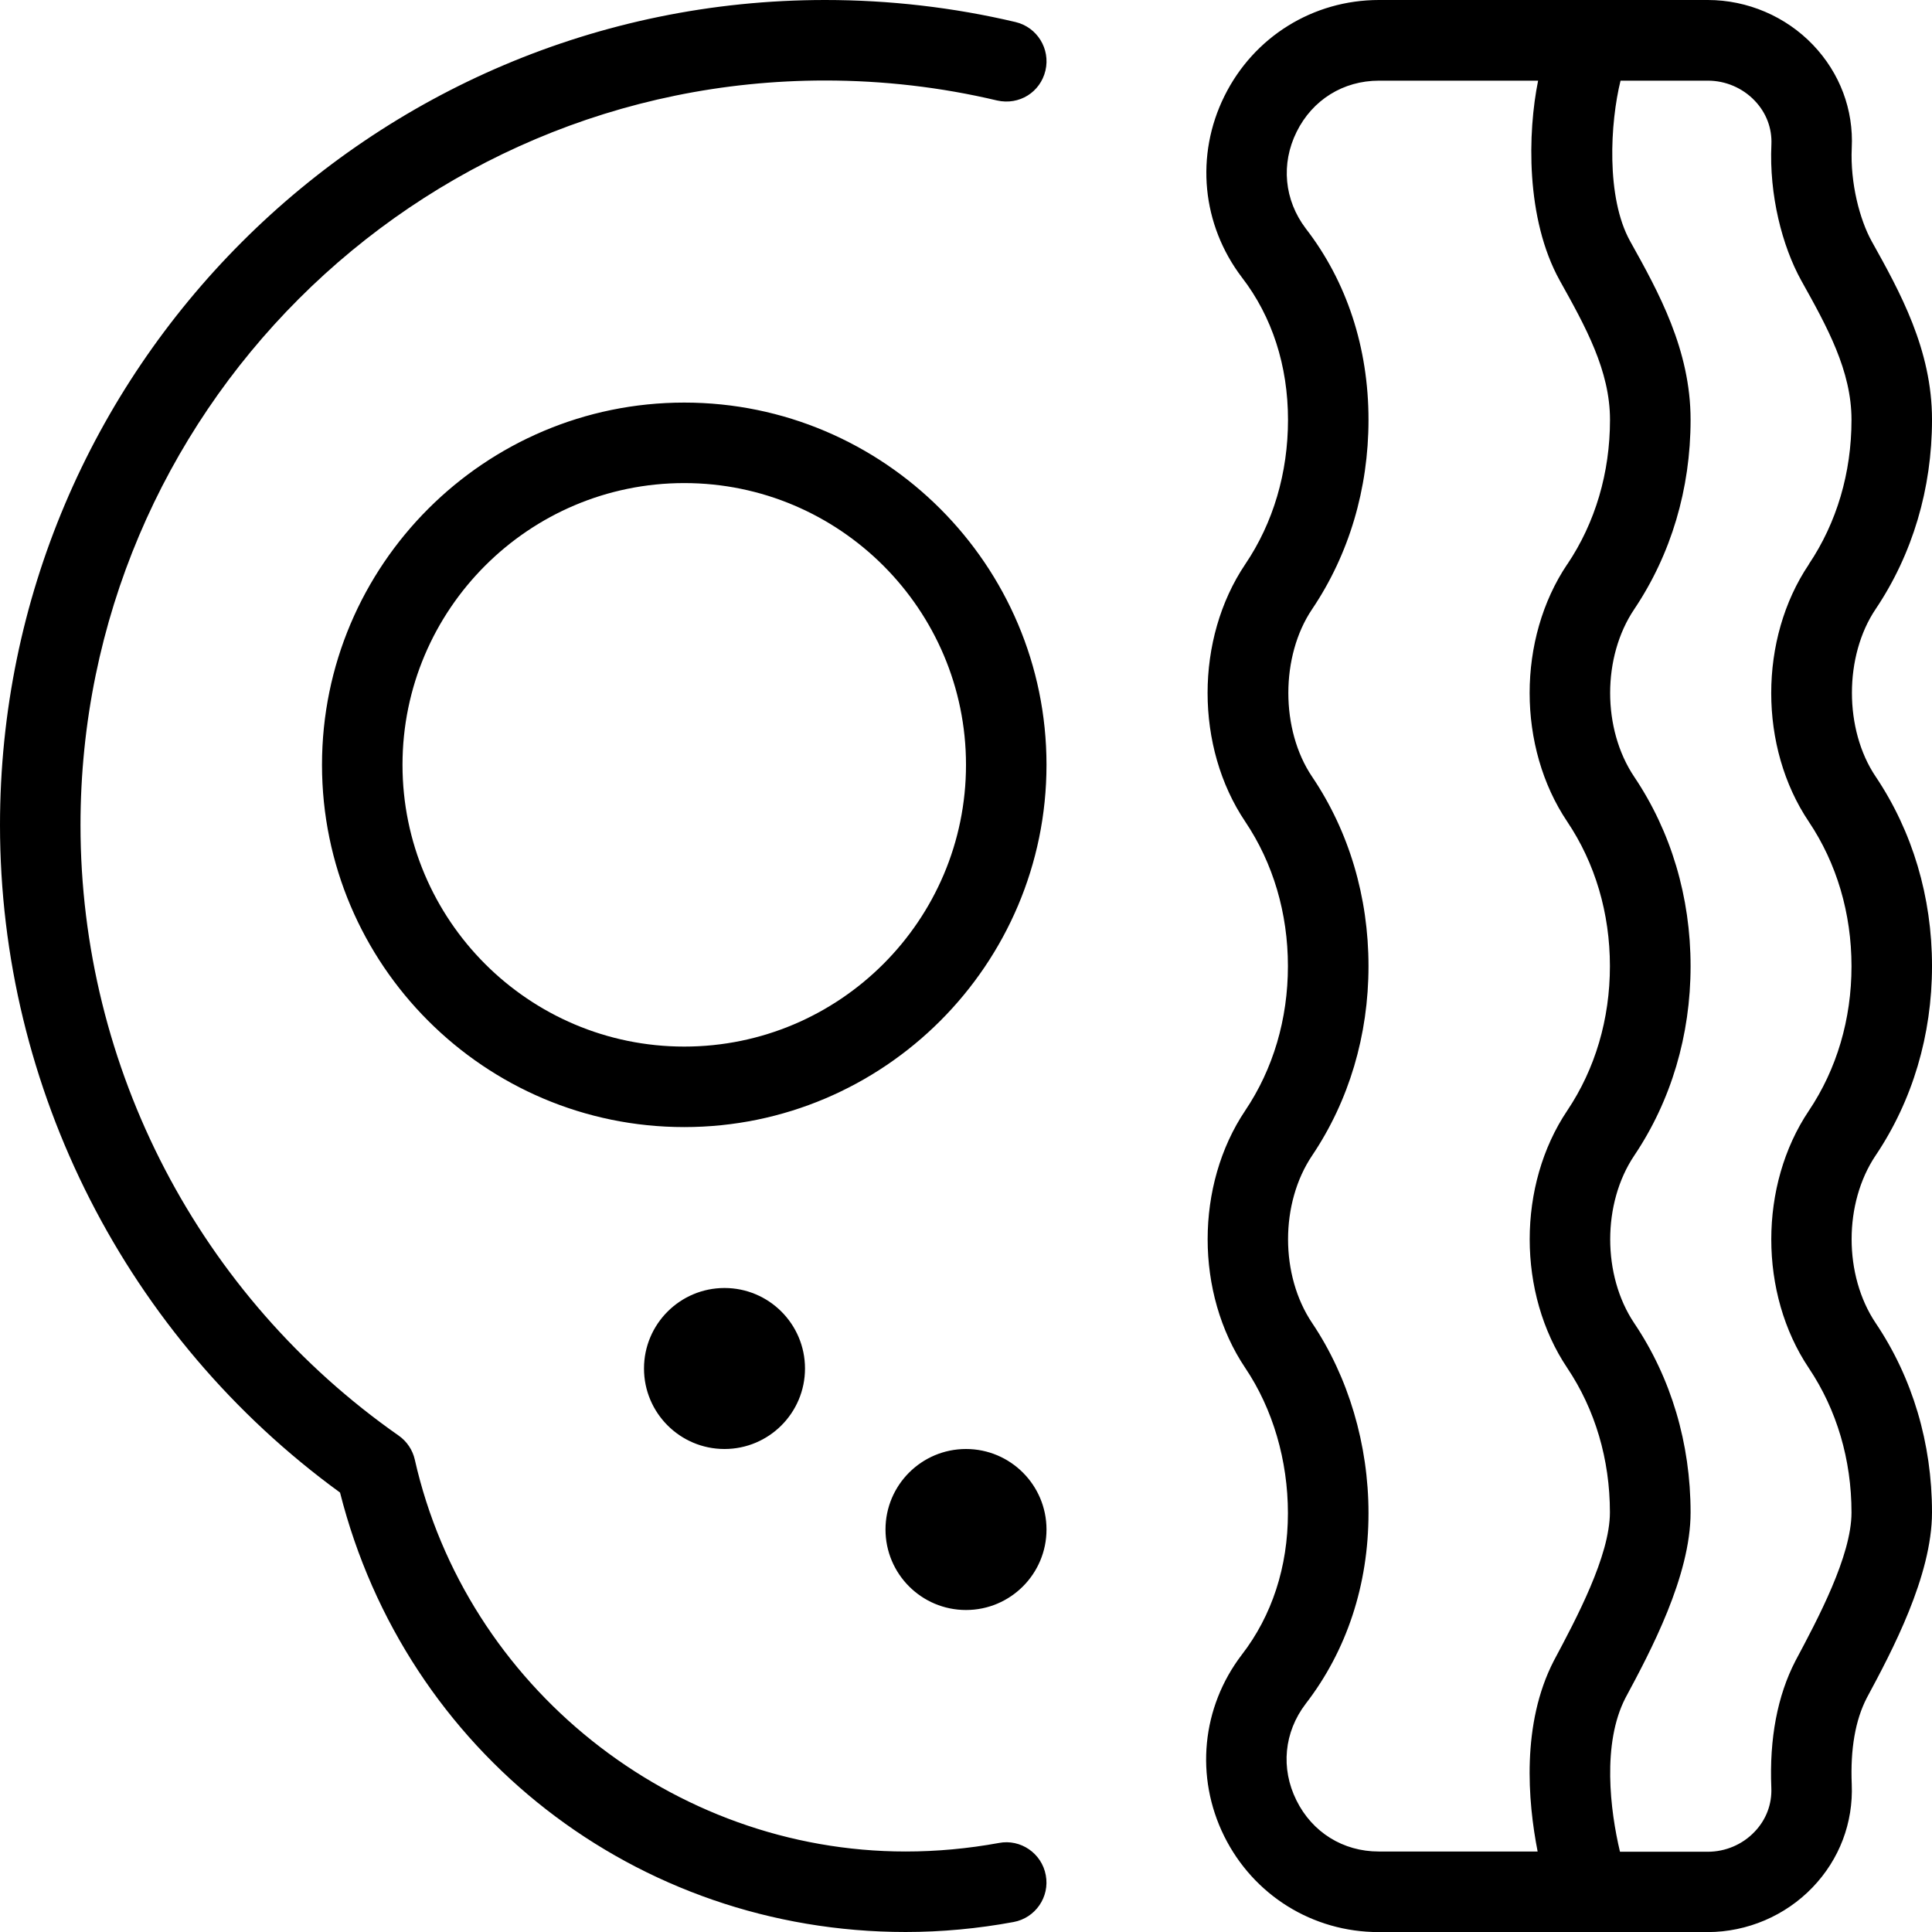 <svg id="Layer_1" viewBox="0 0 24 24" xmlns="http://www.w3.org/2000/svg" data-name="Layer 1"><path d="m9 18c-.552 0-1-.448-1-1s.448-1 1-1 1 .448 1 1-.448 1-1 1zm3.409 4.894c-.383.07-.772.106-1.159.106-2.896 0-5.459-2.047-6.097-4.867-.027-.121-.099-.228-.2-.299-2.476-1.732-3.953-4.567-3.953-7.584 0-5.101 4.149-9.25 9.25-9.25.721 0 1.439.083 2.135.248.278.063.539-.104.602-.372.063-.269-.103-.538-.371-.602-.771-.182-1.567-.274-2.365-.274-5.653 0-10.251 4.598-10.251 10.25 0 3.278 1.575 6.363 4.224 8.291.816 3.225 3.679 5.459 7.026 5.459.448 0 .899-.042 1.341-.124.271-.05.451-.311.4-.582-.05-.272-.313-.452-.582-.4zm-.409-4.894c-.552 0-1 .448-1 1s.448 1 1 1 1-.448 1-1-.448-1-1-1zm11.3-3.647c-.398.593-.398 1.488 0 2.082.458.68.7 1.493.7 2.352 0 .79-.499 1.727-.809 2.303-.144.277-.206.639-.188 1.074.02.479-.153.934-.486 1.281-.338.353-.812.555-1.301.556h-4.09c-.82 0-1.555-.458-1.919-1.192-.364-.736-.28-1.599.218-2.252.376-.486.574-1.094.574-1.76 0-.655-.188-1.296-.53-1.804-.623-.927-.623-2.271 0-3.198.347-.516.53-1.136.53-1.794s-.184-1.279-.53-1.794c-.624-.927-.624-2.271 0-3.198.348-.515.531-1.136.531-1.794 0-.672-.198-1.283-.572-1.768-.499-.656-.582-1.518-.218-2.253.364-.736 1.1-1.194 1.92-1.194h4.086c.491 0 .968.204 1.306.558.333.349.505.804.481 1.281-.02.437.1.891.247 1.157.352.631.75 1.347.75 2.217 0 .858-.242 1.671-.7 2.353-.393.583-.393 1.498 0 2.081.458.682.7 1.495.7 2.353s-.242 1.672-.7 2.353zm-3.83-7.344c.347-.516.53-1.136.53-1.794 0-.61-.303-1.155-.624-1.73-.427-.771-.399-1.844-.269-2.483h-1.977c-.443 0-.826.238-1.023.636s-.154.847.114 1.201c.509.658.779 1.48.779 2.376 0 .858-.242 1.672-.701 2.353-.393.583-.393 1.497 0 2.08.459.68.701 1.494.701 2.353s-.242 1.672-.7 2.353c-.399.593-.399 1.488 0 2.081.451.671.7 1.511.7 2.362 0 .89-.271 1.709-.781 2.369-.268.352-.312.801-.114 1.199.197.397.579.635 1.022.635h1.974c-.123-.628-.202-1.587.201-2.369.277-.519.697-1.305.697-1.844 0-.658-.184-1.278-.53-1.794-.622-.927-.622-2.271 0-3.197.347-.517.53-1.137.53-1.795s-.184-1.279-.53-1.794c-.623-.927-.623-2.271 0-3.198zm3 0c.347-.516.53-1.136.53-1.794 0-.61-.303-1.155-.624-1.73-.238-.43-.4-1.065-.371-1.69.009-.202-.064-.395-.207-.544-.15-.158-.362-.249-.582-.249h-1.085c-.128.516-.184 1.45.12 1.996.352.631.75 1.347.75 2.217 0 .858-.242 1.671-.7 2.353-.399.593-.399 1.488 0 2.082.458.681.7 1.494.7 2.352s-.242 1.672-.7 2.353c-.398.593-.398 1.488 0 2.082.458.68.7 1.493.7 2.352 0 .79-.499 1.727-.809 2.303-.293.568-.19 1.399-.068 1.911h1.092c.218 0 .43-.09.579-.247.144-.149.218-.344.209-.548-.025-.61.075-1.141.299-1.575.277-.519.697-1.305.697-1.844 0-.658-.184-1.278-.53-1.794-.622-.927-.622-2.271 0-3.197.347-.517.53-1.137.53-1.795s-.184-1.279-.53-1.795c-.623-.926-.623-2.271 0-3.197zm-9.47 2.492c0 2.481-2.019 4.5-4.5 4.5s-4.5-2.019-4.5-4.5 2.019-4.5 4.5-4.5 4.5 2.019 4.5 4.5zm-1 0c0-1.93-1.57-3.5-3.5-3.5s-3.5 1.57-3.5 3.5 1.57 3.5 3.5 3.5 3.5-1.57 3.5-3.5z"/></svg>